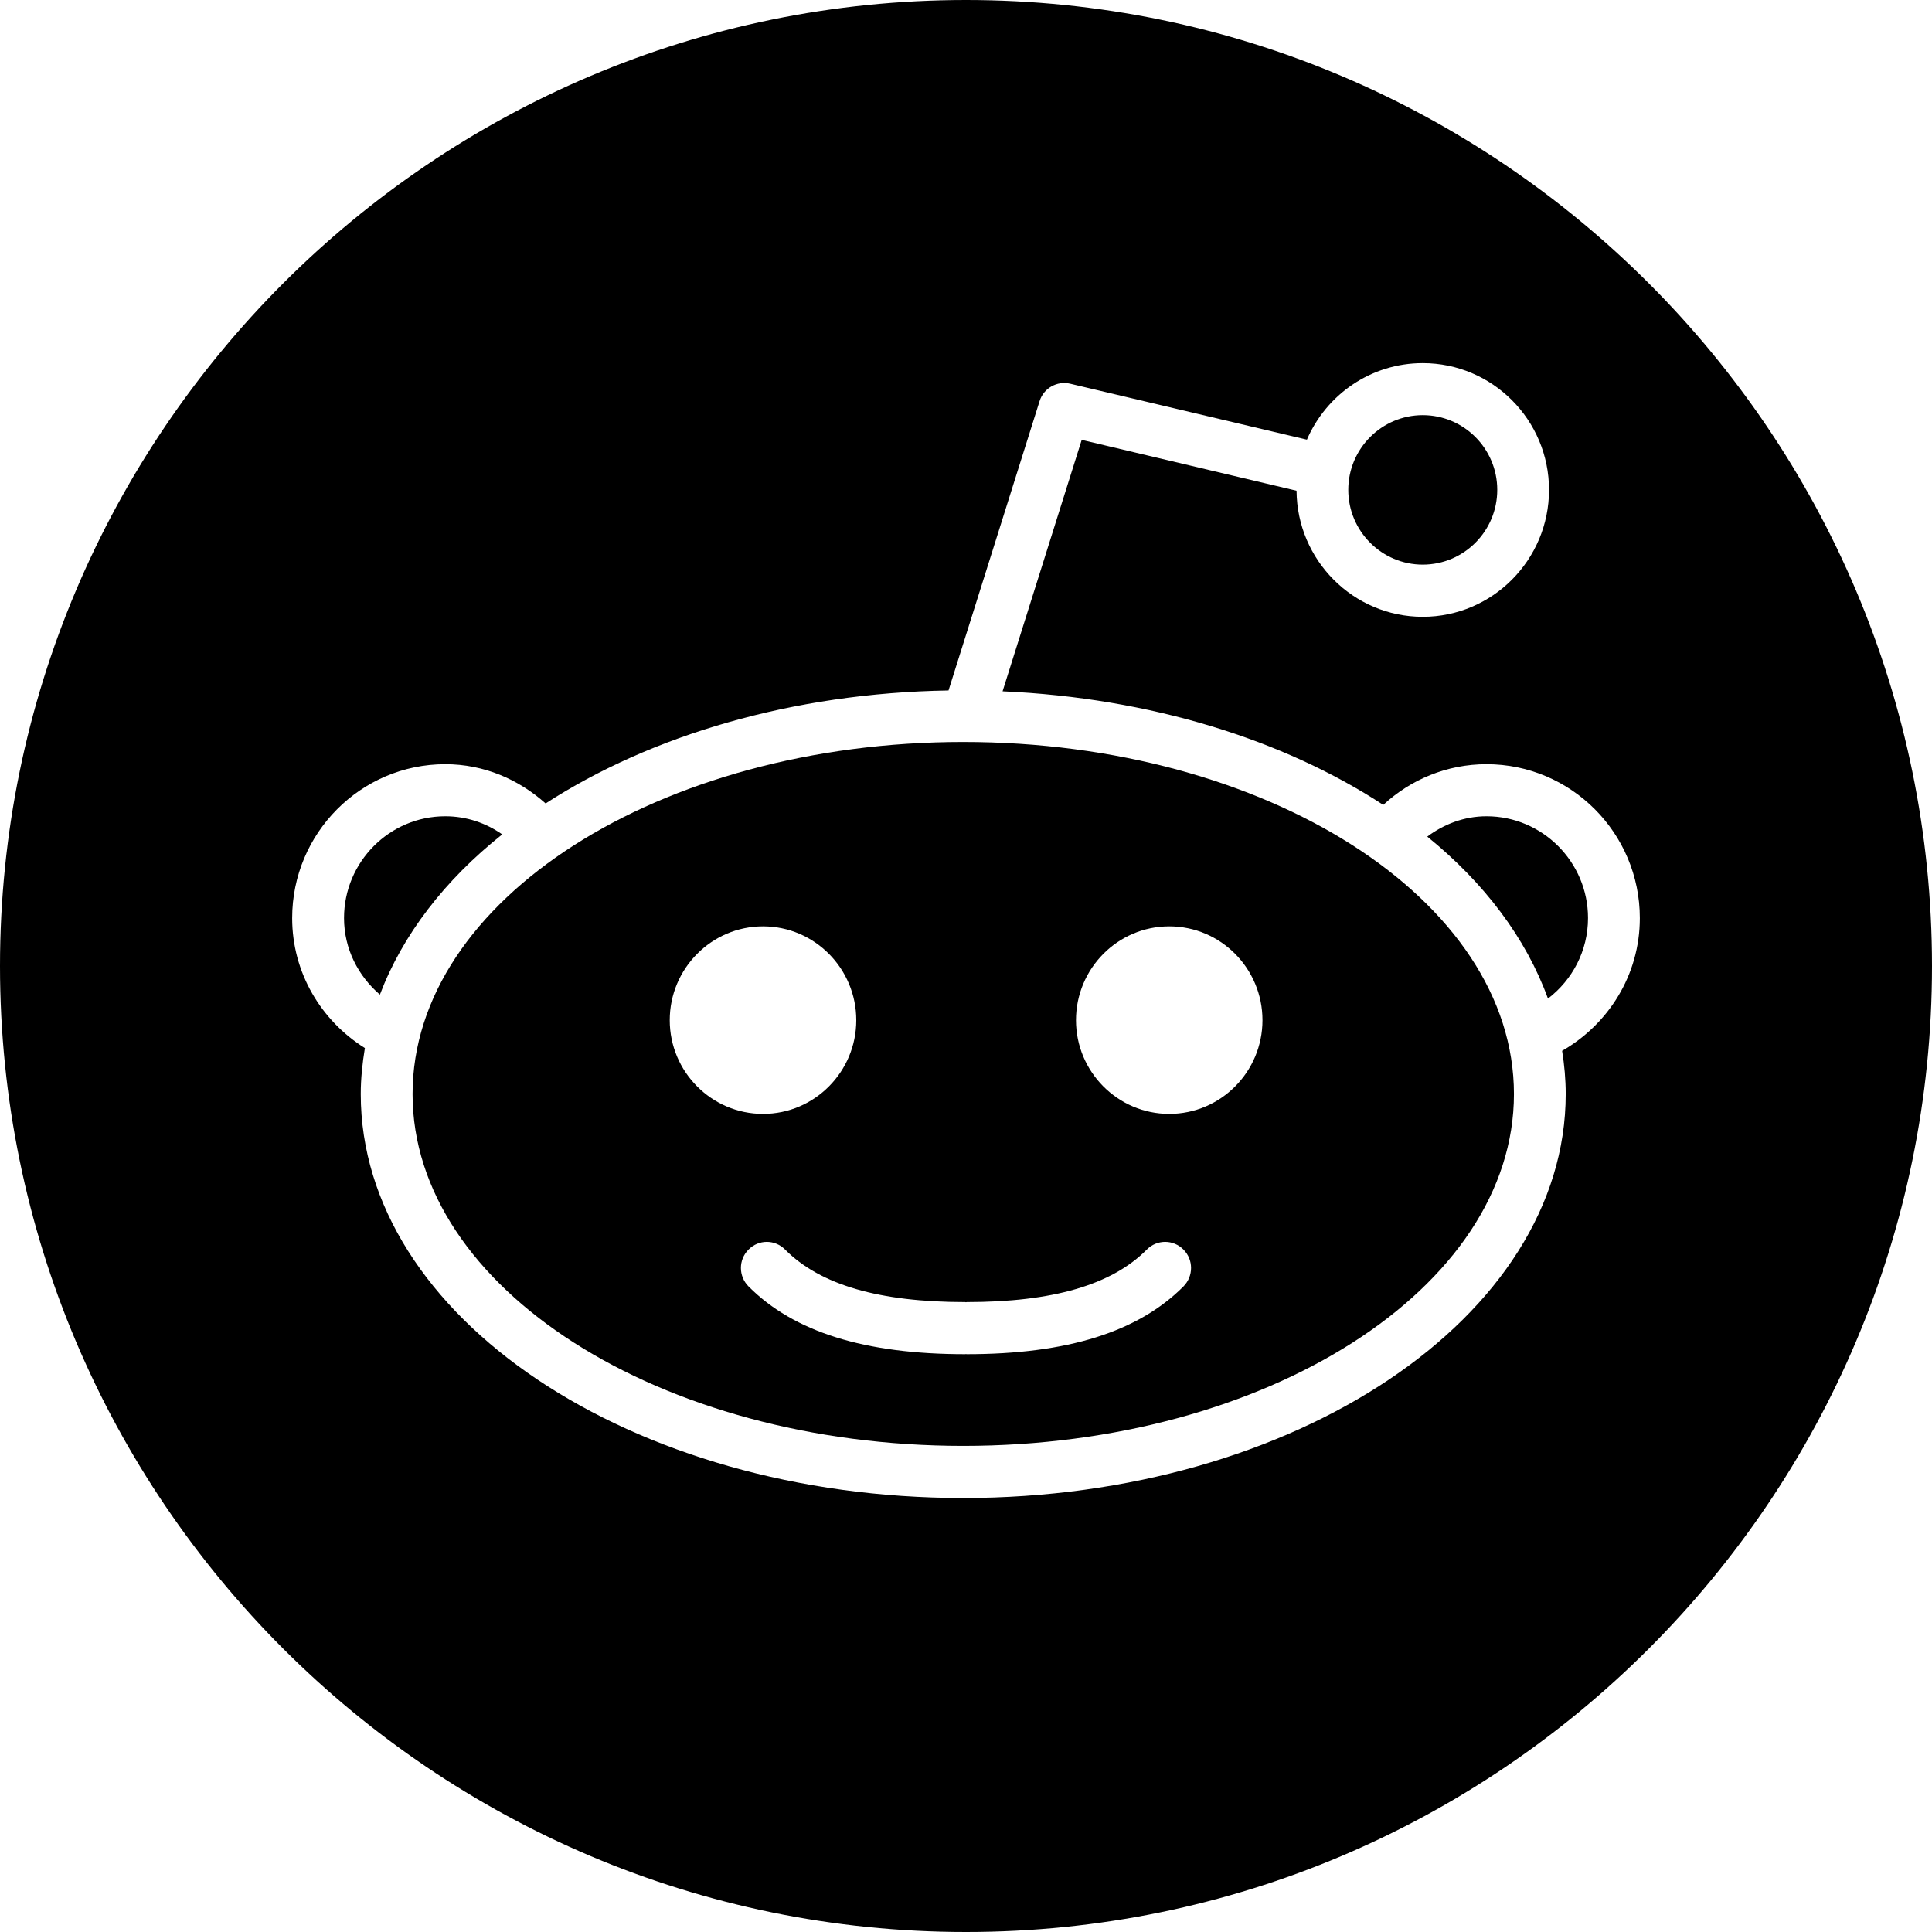 <?xml version="1.0" encoding="UTF-8" standalone="no"?>
<svg width="44px" height="44px" viewBox="0 0 44 44" version="1.1" xmlns="http://www.w3.org/2000/svg" xmlns:xlink="http://www.w3.org/1999/xlink">
    <!-- Generator: Sketch 3.7.2 (28276) - http://www.bohemiancoding.com/sketch -->
    <title>soc-reddit</title>
    <desc>Created with Sketch.</desc>
    <defs></defs>
    <g id="44px-Glyph" stroke="none" stroke-width="1" fill="none" fill-rule="evenodd">
        <g id="soc-reddit" fill="#000000">
            <path d="M26.629,25.368 C25.458,25.368 24.505,24.41 24.505,23.234 C24.505,22.056 25.458,21.097 26.629,21.097 C27.801,21.097 28.752,22.056 28.752,23.234 C28.752,24.41 27.801,25.368 26.629,25.368 M26.953,29.297 C25.919,30.336 24.303,30.841 22.016,30.841 C22.01,30.841 22.005,30.838 21.999,30.838 C21.994,30.838 21.988,30.841 21.982,30.841 C19.695,30.841 18.081,30.336 17.047,29.297 C16.816,29.064 16.816,28.689 17.047,28.459 C17.277,28.224 17.65,28.224 17.881,28.459 C18.683,29.264 20.025,29.654 21.982,29.654 C21.988,29.654 21.994,29.658 21.999,29.658 C22.005,29.658 22.01,29.654 22.016,29.654 C23.974,29.654 25.317,29.264 26.117,28.459 C26.348,28.224 26.723,28.224 26.953,28.459 C27.183,28.689 27.183,29.064 26.953,29.297 M15.253,23.234 C15.253,22.056 16.207,21.097 17.378,21.097 C18.549,21.097 19.501,22.056 19.501,23.234 C19.501,24.41 18.549,25.368 17.378,25.368 C16.207,25.368 15.253,24.41 15.253,23.234 M21.937,16.898 C15.022,16.898 9.396,20.495 9.396,24.916 C9.396,29.336 15.022,32.929 21.937,32.929 C28.852,32.929 34.479,29.336 34.479,24.916 C34.479,20.495 28.852,16.898 21.937,16.898" id="Fill-66"></path>
            <path d="M32.402,12.859 C33.338,12.859 34.099,12.096 34.099,11.156 C34.099,10.217 33.338,9.455 32.402,9.455 C31.469,9.455 30.706,10.217 30.706,11.156 C30.706,12.096 31.469,12.859 32.402,12.859" id="Fill-67"></path>
            <path d="M11.438,19.003 C11.068,18.744 10.627,18.59 10.14,18.59 C8.87,18.59 7.835,19.631 7.835,20.908 C7.835,21.611 8.159,22.228 8.652,22.652 C9.168,21.291 10.127,20.045 11.438,19.003" id="Fill-68"></path>
            <path d="M33.855,18.59 C33.346,18.59 32.885,18.77 32.505,19.053 C33.809,20.111 34.754,21.366 35.254,22.742 C35.806,22.32 36.166,21.658 36.166,20.908 C36.166,19.631 35.127,18.59 33.855,18.59" id="Fill-69"></path>
            <path d="M35.576,23.932 C35.628,24.254 35.658,24.581 35.658,24.916 C35.658,29.989 29.501,34.116 21.936,34.116 C14.371,34.116 8.216,29.989 8.216,24.916 C8.216,24.561 8.254,24.212 8.31,23.869 C7.322,23.25 6.654,22.162 6.654,20.909 C6.654,18.975 8.219,17.404 10.14,17.404 C11.023,17.404 11.812,17.75 12.426,18.298 C14.819,16.75 18.044,15.782 21.602,15.725 L23.676,9.135 C23.768,8.839 24.076,8.668 24.373,8.739 L29.764,10.013 C30.206,8.988 31.222,8.27 32.402,8.27 C33.989,8.27 35.278,9.563 35.278,11.157 C35.278,12.75 33.989,14.047 32.402,14.047 C30.823,14.047 29.539,12.76 29.528,11.176 L24.635,10.018 L22.833,15.744 C26.196,15.893 29.231,16.845 31.503,18.331 C32.123,17.757 32.948,17.404 33.855,17.404 C35.781,17.404 37.346,18.975 37.346,20.909 C37.346,22.209 36.627,23.328 35.576,23.932 M22,-0 C9.869,-0 0,9.869 0,22 C0,34.131 9.869,44 22,44 C34.131,44 44,34.131 44,22 C44,9.869 34.131,-0 22,-0" id="Fill-70"></path>
        </g>
    </g>
</svg>